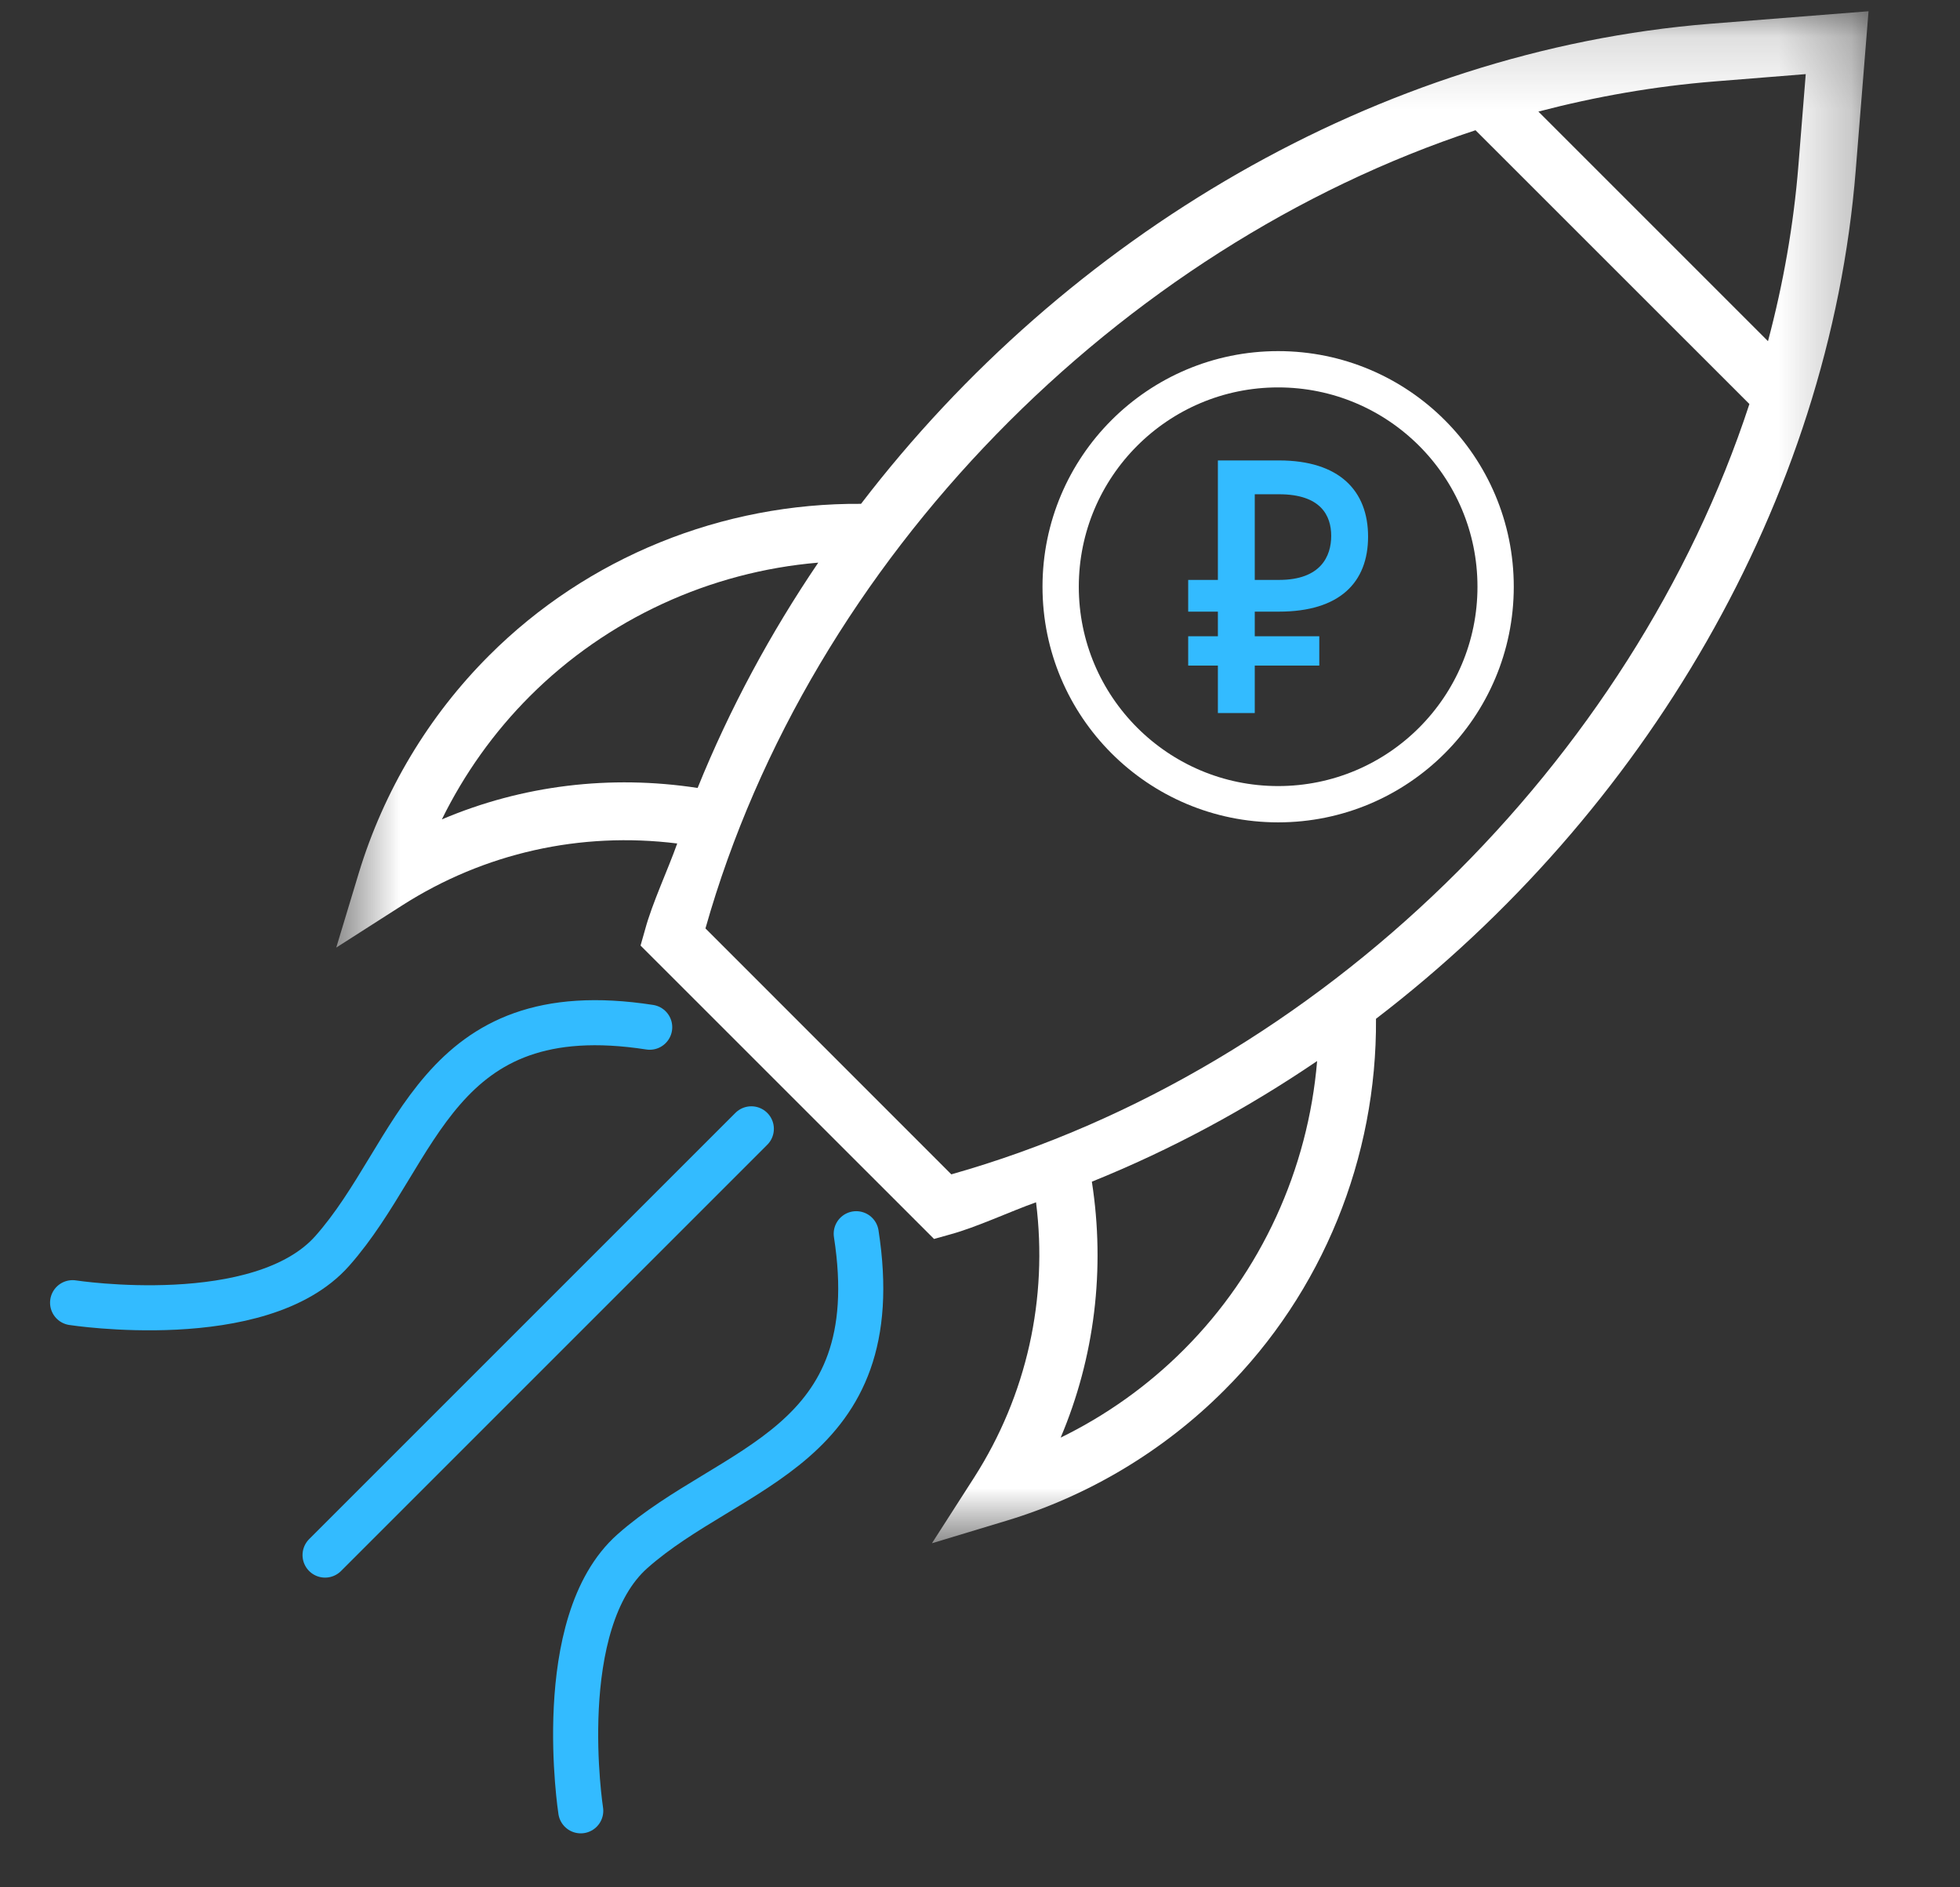 <svg width="27" height="26" viewBox="0 0 27 26" fill="none" xmlns="http://www.w3.org/2000/svg">
<rect x="0" y="0" width="27" height="26" fill="#333333" stroke="none"/>
<g id="Group 14">
<g id="Group 3">
<mask id="mask0" mask-type="alpha" maskUnits="userSpaceOnUse" x="4" y="0" width="22" height="22">
<path id="Clip 2" fill-rule="evenodd" clip-rule="evenodd" d="M4.632 0.155H25.74V21.26H4.632V0.155Z" fill="white"/>
</mask>
<g mask="url(#mask0)">
<path id="Fill 1" fill-rule="evenodd" clip-rule="evenodd" d="M14.611 19.805C15.079 18.7 15.228 17.485 15.041 16.279C16.132 15.839 17.171 15.278 18.144 14.617C18.02 16.106 17.375 17.526 16.308 18.593C15.81 19.092 15.235 19.5 14.611 19.805ZM13.105 16.178L9.718 12.79C11.162 7.688 15.422 3.408 20.326 1.794L24.099 5.566C22.491 10.477 18.208 14.733 13.105 16.178ZM6.087 11.288C6.395 10.661 6.804 10.086 7.299 9.591C8.366 8.524 9.783 7.876 11.272 7.751C10.614 8.721 10.053 9.76 9.61 10.855C8.408 10.671 7.195 10.817 6.087 11.288ZM23.617 1.122L24.875 1.021L24.774 2.279C24.708 3.1 24.566 3.907 24.355 4.7L21.192 1.537C21.989 1.329 22.796 1.188 23.617 1.122ZM18.955 14.035C22.651 11.205 25.2 6.903 25.564 2.341L25.74 0.155L23.551 0.328C18.993 0.696 14.691 3.245 11.861 6.941C9.949 6.927 8.092 7.675 6.738 9.03C5.903 9.864 5.287 10.896 4.944 12.022L4.632 13.054L5.54 12.473C6.672 11.749 7.999 11.454 9.329 11.62C9.204 11.974 8.984 12.444 8.887 12.804L8.824 13.026L12.867 17.068L13.088 17.006C13.448 16.909 13.919 16.688 14.272 16.563C14.438 17.886 14.147 19.216 13.42 20.353L12.838 21.26L13.87 20.948C14.992 20.609 16.028 19.989 16.859 19.158C18.221 17.803 18.969 15.947 18.955 14.035Z" fill="white"/>
</g>
</g>
<path id="Stroke 4" d="M8 24.946C8 24.946 7.599 22.355 8.713 21.369C10.072 20.166 12.254 19.954 11.795 16.996" stroke="#33BBFF" stroke-width="0.621" stroke-linecap="round"/>
<path id="Stroke 6" d="M1 17.946C1 17.946 3.591 18.347 4.577 17.233C5.78 15.874 5.992 13.693 8.95 14.151" stroke="#33BBFF" stroke-width="0.621" stroke-linecap="round"/>
<path id="Stroke 8" d="M10.35 15.551L4.478 21.423" stroke="#33BBFF" stroke-width="0.621" stroke-linecap="round"/>
<path id="Fill 10" fill-rule="evenodd" clip-rule="evenodd" d="M17.285 7.989H17.619C18.197 7.989 18.338 7.66 18.338 7.382C18.338 7.105 18.197 6.809 17.619 6.809H17.285V7.989ZM17.285 9.169V9.823H16.777V9.169H16.368V8.765H16.777V8.426H16.368V7.989H16.777V6.343H17.619C18.451 6.343 18.846 6.762 18.846 7.392C18.846 8.027 18.451 8.426 17.619 8.426H17.285V8.765H18.174V9.169H17.285Z" fill="#33BBFF"/>
<path id="Stroke 12" fill-rule="evenodd" clip-rule="evenodd" d="M20.603 8.083C20.603 9.737 19.262 11.079 17.607 11.079C15.953 11.079 14.611 9.737 14.611 8.083C14.611 6.428 15.953 5.087 17.607 5.087C19.262 5.087 20.603 6.428 20.603 8.083Z" stroke="white" stroke-width="0.5" stroke-linecap="round"/>
</g>
</svg>
